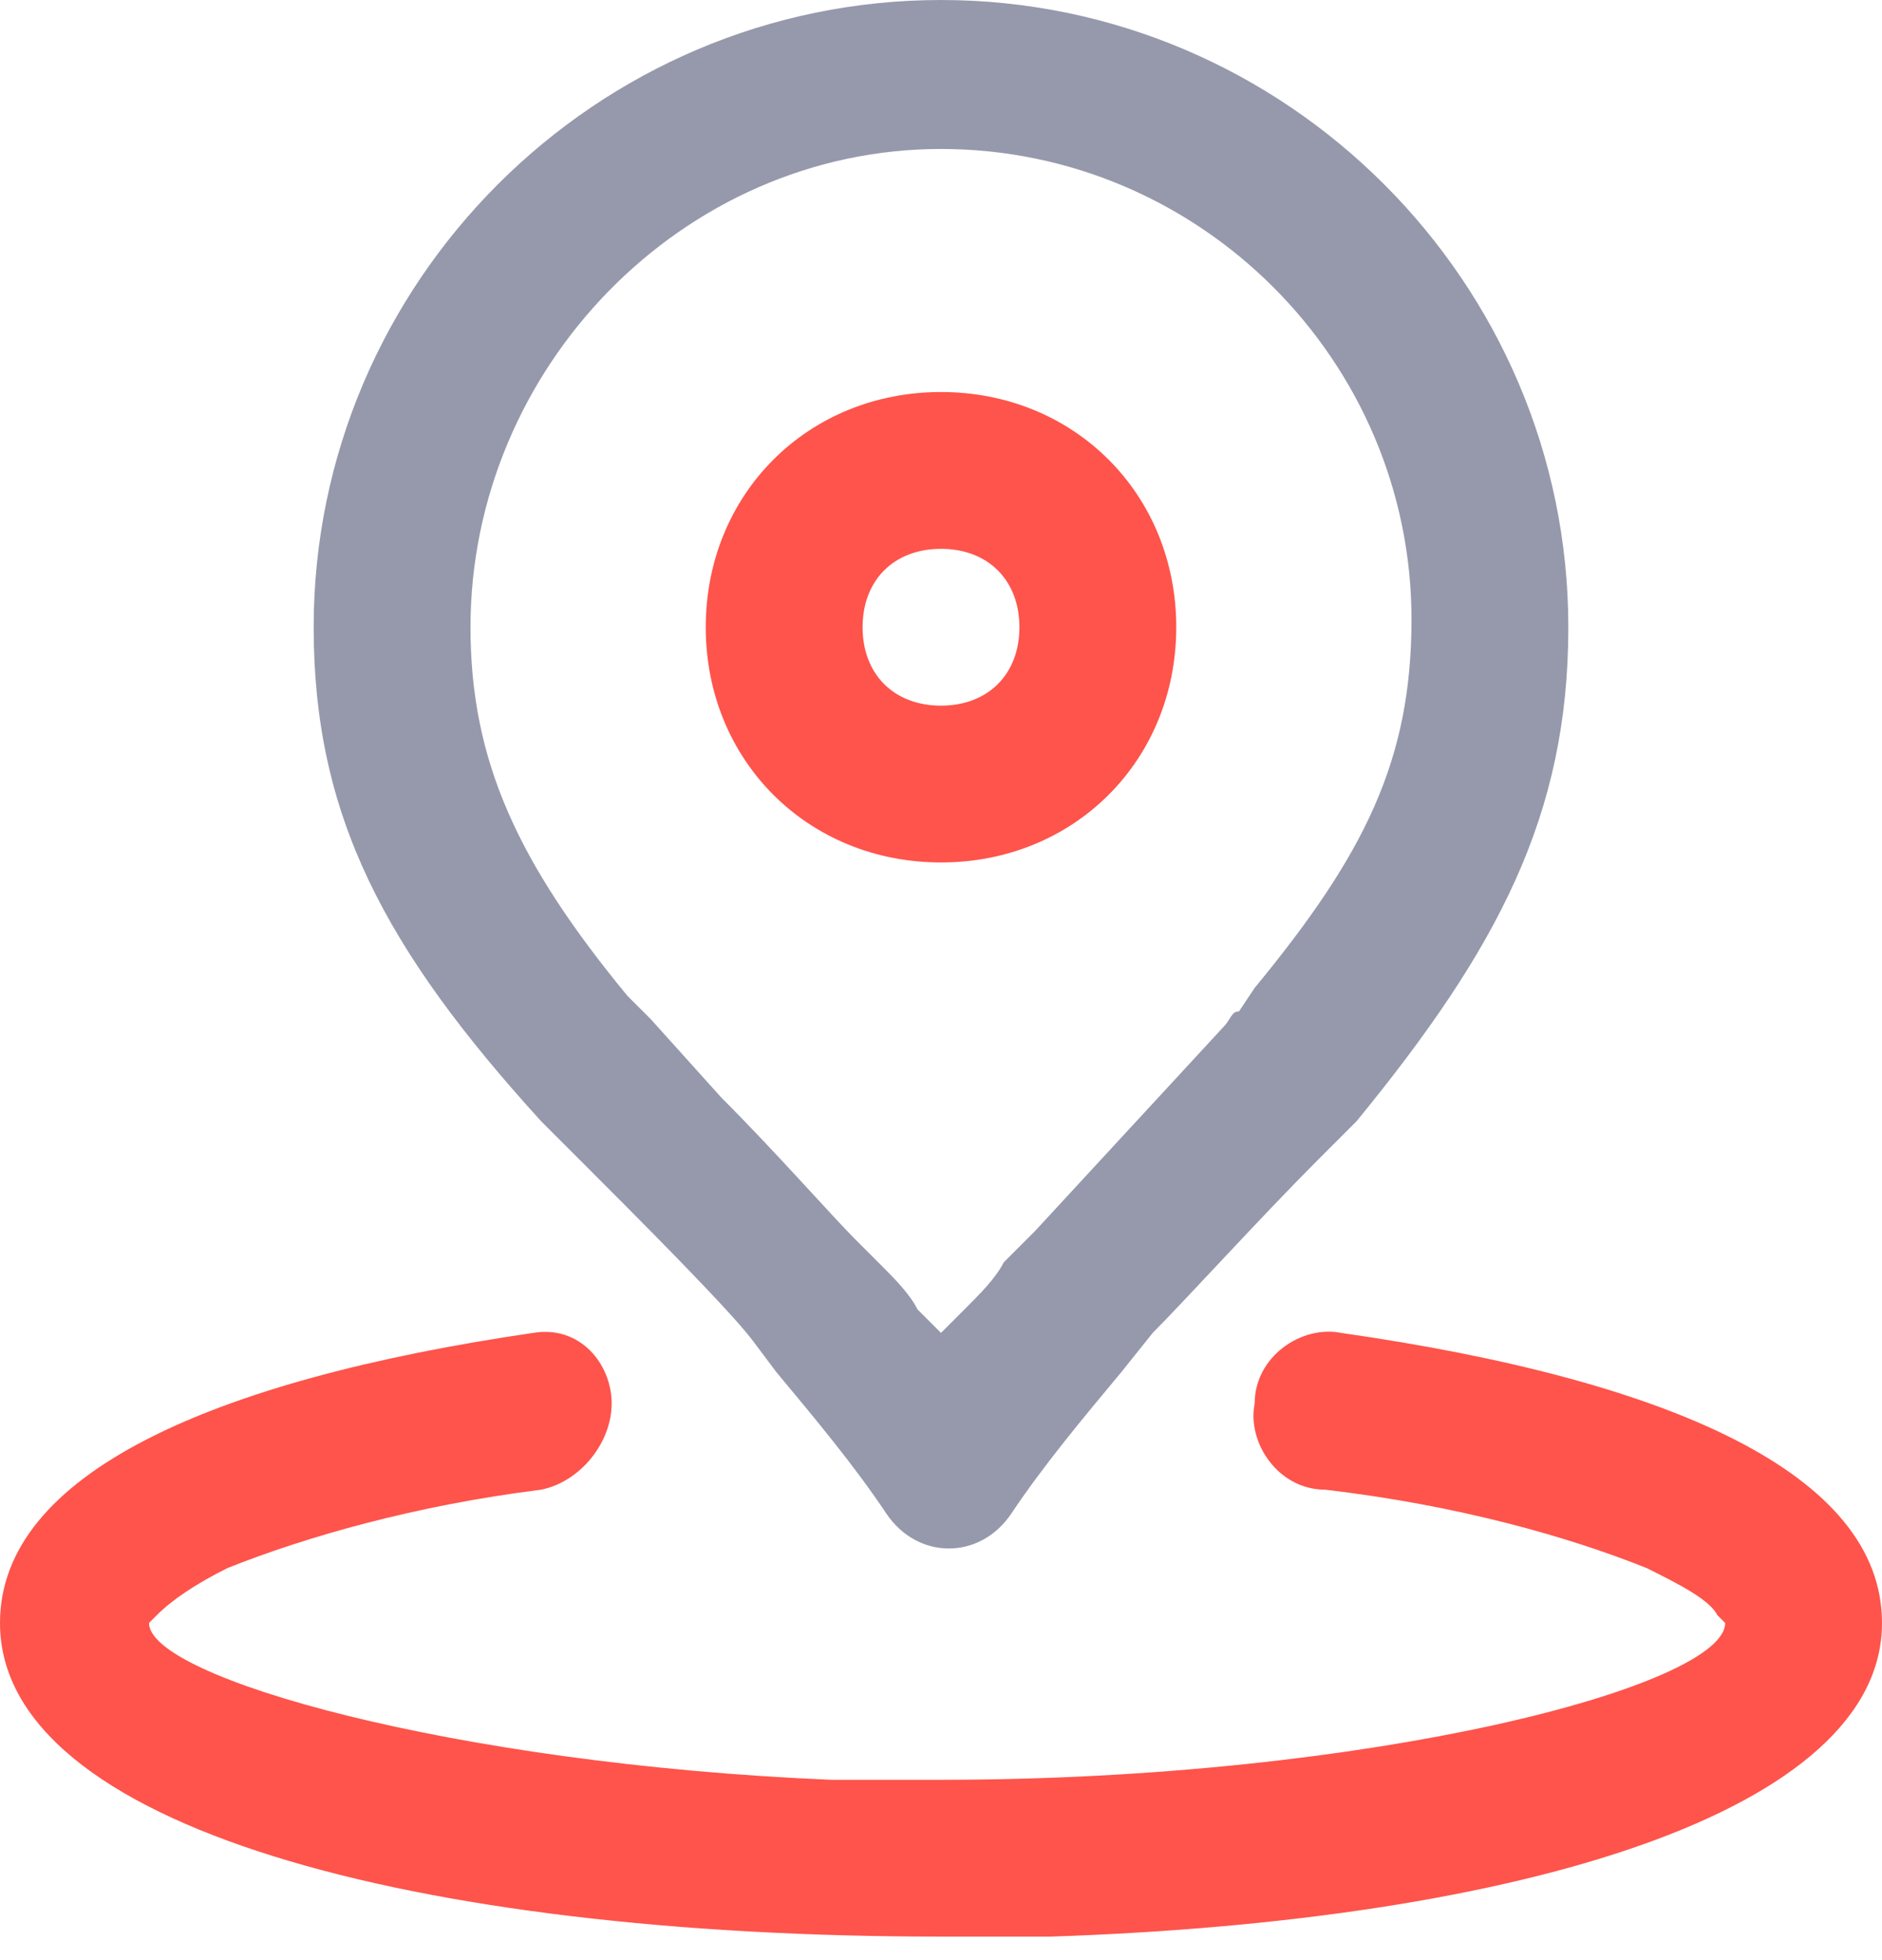 <?xml version="1.0" encoding="utf-8"?>
<!-- Generator: Adobe Illustrator 23.0.1, SVG Export Plug-In . SVG Version: 6.00 Build 0)  -->
<svg version="1.1" id="Layer_1" xmlns="http://www.w3.org/2000/svg" xmlns:xlink="http://www.w3.org/1999/xlink" x="0px" y="0px"
	 viewBox="0 0 24 25" style="enable-background:new 0 0 24 25;" xml:space="preserve">
<style type="text/css">
	.st0{fill:#FE544B;}
	.st1{fill:#9699AB;}
</style>
<title>Group 12</title>
<desc>Created with Sketch.</desc>
<g id="Page-1">
	<g id="Group-12">
		<path id="Path" class="st0" d="M6.8,17C2.7,17.6,0,18.8,0,20.7c0,2.6,5.3,4,12,4l0.7,0l0.7,0c6-0.2,10.6-1.6,10.6-4
			c0-1.9-2.7-3.1-6.9-3.7c-0.5-0.1-1.1,0.3-1.1,0.9c-0.1,0.5,0.3,1.1,0.9,1.1c1.7,0.2,3.1,0.6,4.1,1c0.4,0.2,0.8,0.4,0.9,0.6
			l0.1,0.1l0,0c0,0.8-4.5,2-10,2l-0.7,0l-0.7,0c-4.8-0.2-8.7-1.3-8.7-2c0,0,0,0,0.1-0.1c0.2-0.2,0.5-0.4,0.9-0.6c1-0.4,2.4-0.8,4-1
			c0.5-0.1,0.9-0.6,0.9-1.1S7.4,16.9,6.8,17z"/>
		<path class="st1" d="M12,0c4.4,0,8,3.6,8,8c0,2.4-0.9,4.1-2.7,6.3l-0.5,0.5c-0.7,0.7-1.7,1.8-2.1,2.2l-0.4,0.5
			c-0.5,0.6-1,1.2-1.4,1.8c-0.4,0.6-1.2,0.6-1.6,0c-0.4-0.6-0.9-1.2-1.4-1.8l-0.3-0.4c-0.3-0.4-1.5-1.6-2.2-2.3l-0.5-0.5
			C4.9,12.1,4,10.4,4,8C4,3.6,7.6,0,12,0z M12.3,16.7c0.2-0.2,0.4-0.4,0.5-0.6l0.4-0.4l2.4-2.6c0.1-0.1,0.1-0.2,0.2-0.2l0.2-0.3
			c1.4-1.7,2-2.9,2-4.7c0-3.3-2.7-6-6-6S6,4.7,6,8c0,1.7,0.6,3,2,4.7L8.3,13L9.2,14c0.7,0.7,1.4,1.5,1.7,1.8l0.3,0.3
			c0.2,0.2,0.4,0.4,0.5,0.6l0.3,0.3L12.3,16.7z"/>
		<path id="Oval" class="st0" d="M12,5c1.7,0,3,1.3,3,3s-1.3,3-3,3S9,9.7,9,8S10.3,5,12,5z M12,7c-0.6,0-1,0.4-1,1s0.4,1,1,1
			s1-0.4,1-1S12.6,7,12,7z"/>
	</g>
</g>
</svg>
